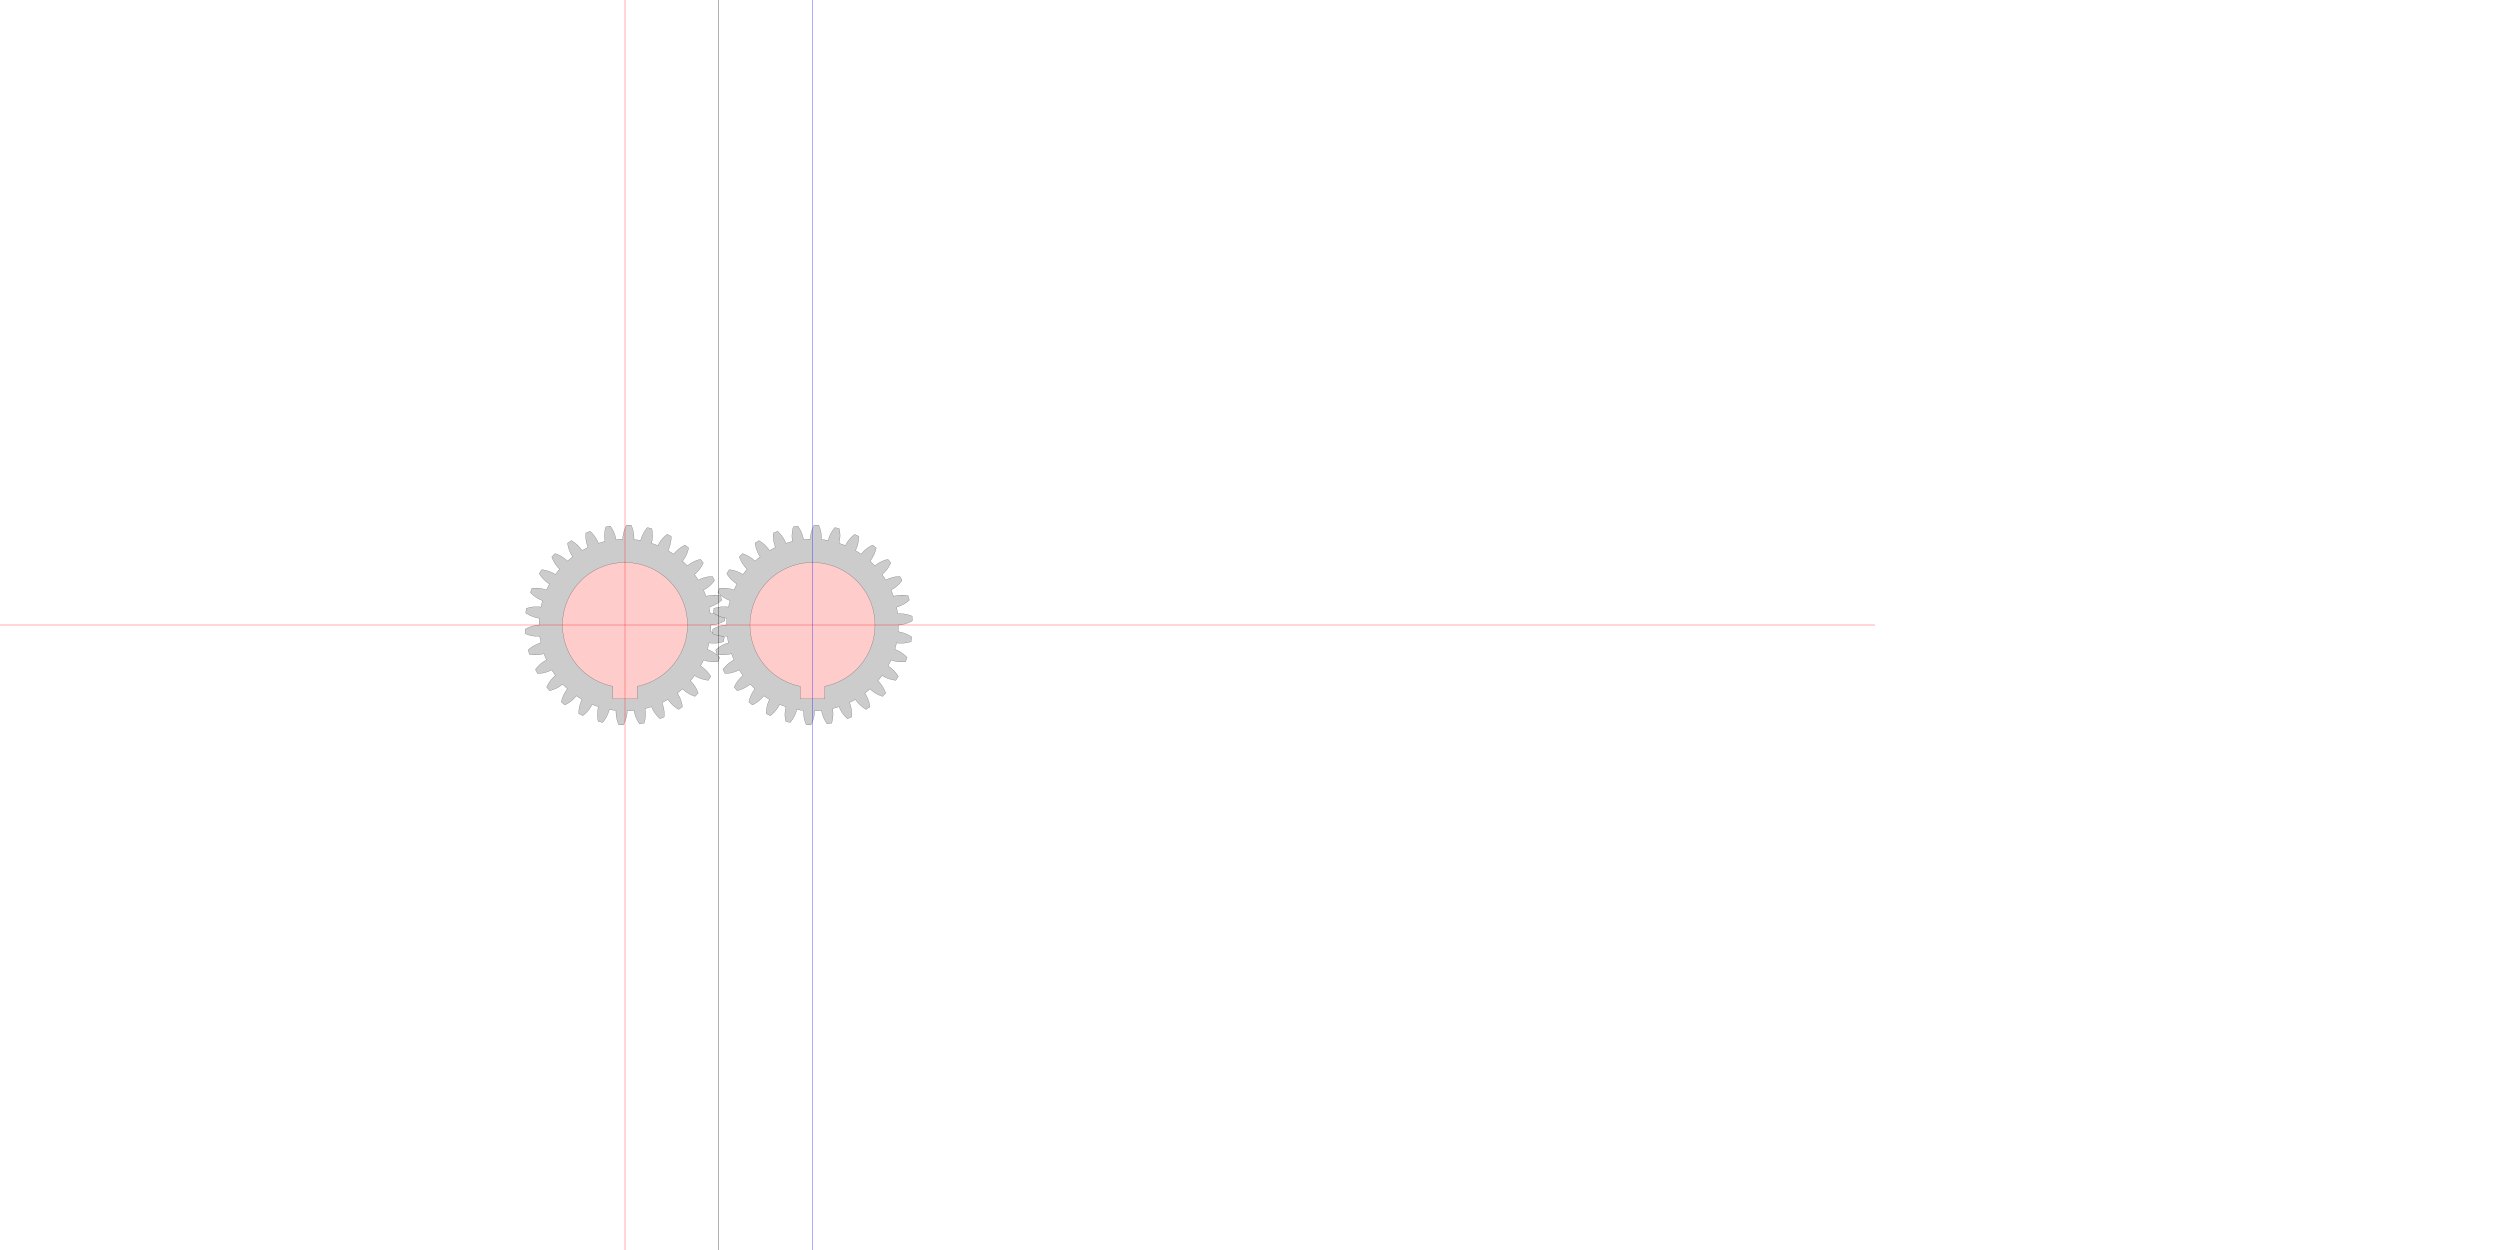 <?xml version="1.0" encoding="UTF-8" standalone="no"?>
<svg
   xmlns:svg="http://www.w3.org/2000/svg"
   xmlns="http://www.w3.org/2000/svg"
   xmlns:inkscape="http://www.inkscape.org/namespaces/inkscape"
   width="400mm"
   height="200mm"
   viewBox="0 0 400 200"
   version="1.1"
   id="gear_hobbymat">
   <defs>
     
            <path id="gear" style="fill:#cccccc;stroke:#000000;stroke-width:0.025"
                d="  M  13.75 0.0      
          A 13.75 13.75 0 0 1 13.708 1.079
          A 5.0 5.0 0 0 1 15.883 1.935
          L 15.778 2.656 
          A 5.0 5.0 0 0 1 13.45 2.859
        
          A 13.75 13.75 0 0 1 13.184 3.905
          A 5.0 5.0 0 0 1 15.133 5.195
          L 14.881 5.878 
          A 5.0 5.0 0 0 1 12.561 5.593
        
          A 13.75 13.75 0 0 1 12.084 6.561
          A 5.0 5.0 0 0 1 13.722 8.228
          L 13.334 8.844 
          A 5.0 5.0 0 0 1 11.124 8.082
        
          A 13.75 13.75 0 0 1 10.456 8.93
          A 5.0 5.0 0 0 1 11.712 10.901
          L 11.204 11.423 
          A 5.0 5.0 0 0 1 9.201 10.218
        
          A 13.75 13.75 0 0 1 8.37 10.909
          A 5.0 5.0 0 0 1 9.19 13.098
          L 8.584 13.502 
          A 5.0 5.0 0 0 1 6.875 11.908
        
          A 13.75 13.75 0 0 1 5.92 12.411
          A 5.0 5.0 0 0 1 6.266 14.722
          L 5.589 14.992 
          A 5.0 5.0 0 0 1 4.249 13.077
        
          A 13.75 13.75 0 0 1 3.21 13.37
          A 5.0 5.0 0 0 1 3.068 15.703
          L 2.35 15.826 
          A 5.0 5.0 0 0 1 1.437 13.675
        
          A 13.75 13.75 0 0 1 0.36 13.745
          A 5.0 5.0 0 0 1 -0.264 15.998
          L -0.992 15.969 
          A 5.0 5.0 0 0 1 -1.437 13.675
        
          A 13.75 13.75 0 0 1 -2.506 13.52
          A 5.0 5.0 0 0 1 -3.584 15.593
          L -4.29 15.414 
          A 5.0 5.0 0 0 1 -4.249 13.077
        
          A 13.75 13.75 0 0 1 -5.262 12.703
          A 5.0 5.0 0 0 1 -6.748 14.507
          L -7.401 14.185 
          A 5.0 5.0 0 0 1 -6.875 11.908
        
          A 13.75 13.75 0 0 1 -7.788 11.332
          A 5.0 5.0 0 0 1 -9.617 12.787
          L -10.189 12.336 
          A 5.0 5.0 0 0 1 -9.201 10.218
        
          A 13.75 13.75 0 0 1 -9.974 9.465
          A 5.0 5.0 0 0 1 -12.065 10.508
          L -12.531 9.948 
          A 5.0 5.0 0 0 1 -11.124 8.082
        
          A 13.75 13.75 0 0 1 -11.724 7.184
          A 5.0 5.0 0 0 1 -13.987 7.77
          L -14.326 7.126 
          A 5.0 5.0 0 0 1 -12.561 5.593
        
          A 13.75 13.75 0 0 1 -12.961 4.59
          A 5.0 5.0 0 0 1 -15.296 4.692
          L -15.494 3.991 
          A 5.0 5.0 0 0 1 -13.45 2.859
        
          A 13.75 13.75 0 0 1 -13.632 1.795
          A 5.0 5.0 0 0 1 -15.938 1.41
          L -15.985 0.683 
          A 5.0 5.0 0 0 1 -13.75 6.774095173689432e-15
        
          A 13.75 13.75 0 0 1 -13.708 -1.079
          A 5.0 5.0 0 0 1 -15.883 -1.935
          L -15.778 -2.656 
          A 5.0 5.0 0 0 1 -13.45 -2.859
        
          A 13.75 13.75 0 0 1 -13.184 -3.905
          A 5.0 5.0 0 0 1 -15.133 -5.195
          L -14.881 -5.878 
          A 5.0 5.0 0 0 1 -12.561 -5.593
        
          A 13.75 13.75 0 0 1 -12.084 -6.561
          A 5.0 5.0 0 0 1 -13.722 -8.228
          L -13.334 -8.844 
          A 5.0 5.0 0 0 1 -11.124 -8.082
        
          A 13.75 13.75 0 0 1 -10.456 -8.93
          A 5.0 5.0 0 0 1 -11.712 -10.901
          L -11.204 -11.423 
          A 5.0 5.0 0 0 1 -9.201 -10.218
        
          A 13.75 13.75 0 0 1 -8.37 -10.909
          A 5.0 5.0 0 0 1 -9.19 -13.098
          L -8.584 -13.502 
          A 5.0 5.0 0 0 1 -6.875 -11.908
        
          A 13.75 13.75 0 0 1 -5.92 -12.411
          A 5.0 5.0 0 0 1 -6.266 -14.722
          L -5.589 -14.992 
          A 5.0 5.0 0 0 1 -4.249 -13.077
        
          A 13.75 13.75 0 0 1 -3.21 -13.37
          A 5.0 5.0 0 0 1 -3.068 -15.703
          L -2.35 -15.826 
          A 5.0 5.0 0 0 1 -1.437 -13.675
        
          A 13.75 13.75 0 0 1 -0.36 -13.745
          A 5.0 5.0 0 0 1 0.264 -15.998
          L 0.992 -15.969 
          A 5.0 5.0 0 0 1 1.437 -13.675
        
          A 13.75 13.75 0 0 1 2.506 -13.52
          A 5.0 5.0 0 0 1 3.584 -15.593
          L 4.29 -15.414 
          A 5.0 5.0 0 0 1 4.249 -13.077
        
          A 13.75 13.75 0 0 1 5.262 -12.703
          A 5.0 5.0 0 0 1 6.748 -14.507
          L 7.401 -14.185 
          A 5.0 5.0 0 0 1 6.875 -11.908
        
          A 13.75 13.75 0 0 1 7.788 -11.332
          A 5.0 5.0 0 0 1 9.617 -12.787
          L 10.189 -12.336 
          A 5.0 5.0 0 0 1 9.201 -10.218
        
          A 13.75 13.75 0 0 1 9.974 -9.465
          A 5.0 5.0 0 0 1 12.065 -10.508
          L 12.531 -9.948 
          A 5.0 5.0 0 0 1 11.124 -8.082
        
          A 13.75 13.75 0 0 1 11.724 -7.184
          A 5.0 5.0 0 0 1 13.987 -7.77
          L 14.326 -7.126 
          A 5.0 5.0 0 0 1 12.561 -5.593
        
          A 13.75 13.75 0 0 1 12.961 -4.59
          A 5.0 5.0 0 0 1 15.296 -4.692
          L 15.494 -3.991 
          A 5.0 5.0 0 0 1 13.45 -2.859
        
          A 13.75 13.75 0 0 1 13.632 -1.795
          A 5.0 5.0 0 0 1 15.938 -1.41
          L 15.985 -0.683 
          A 5.0 5.0 0 0 1 13.75 -1.478851763270228e-14
        
         z"
            />
        
     
     
        <path id="bearing" style="fill:#ffcccc;stroke:#000000;stroke-width:0.025"
            d="M 1.961 9.806 A 10 10 0 1 0 -1.961 9.806
              L -1.961 11.806  1.961 11.806  1.961 9.806"
        />
        
   </defs>

   <!--
   module                   : 1.000000
   nb-teeth                 : 30
   ratio-teeth-gap-foot     : 0.600000
   teeth-curvature          : 5.000000
   ratio-teeth-head-foot    : 0.400000
   -->

   <g>
     <!-- first gear -->
     <use href="#gear"    id="gear_1"    transform="translate(100,100) rotate(0)" >
      <animateTransform attributeType="xml" attributeName="transform" type="rotate" from="0 0 0" to="360 0 0" dur="30s" additive="sum" repeatCount="indefinite" />
     </use>
     <use href="#bearing" id="bearing_1" transform="translate(100,100)">
      <animateTransform attributeType="xml" attributeName="transform" type="rotate" from="0 0 0" to="360 0 0" dur="30s" additive="sum" repeatCount="indefinite" />
     </use>

     <!-- second gear -->
     <use href="#gear"    id="gear_2"    transform="translate(130,100) rotate(0)">
      <animateTransform attributeType="xml" attributeName="transform" type="rotate" from="1.5 0 0" to="-358.5 0 0" dur="30s" additive="sum" repeatCount="indefinite" />
    </use>
     
     <use href="#bearing" id="bearing_2" transform="translate(130,100) rotate(0)">
       <animateTransform attributeType="xml" attributeName="transform" type="rotate" from="1.5 0 0" to="-358.5 0 0" dur="30s" additive="sum" repeatCount="indefinite" />
     </use>

     <!-- reference lines -->
     
     <!-- gear1 horizontal axis -->
     <path style="stroke:#ff0000;stroke-width:0.05" d="M 0 100 L 300 100" ></path>
     <!-- gear1 vertical axis -->
     <path style="stroke:#ff0000;stroke-width:0.05" d="M 100 0 L 100 200" ></path>
    
     <!-- middle vertical -->
     <path style="fill:#ffcccc;stroke:#000000;stroke-width:0.05" d="M 115 0 L 115 300" ></path>

     <!-- gear2 vertical axis -->     
     <path style="stroke:#0000ff;stroke-width:0.05" d="M 130 0 L 130 300" ></path>

   </g>
   
</svg>
